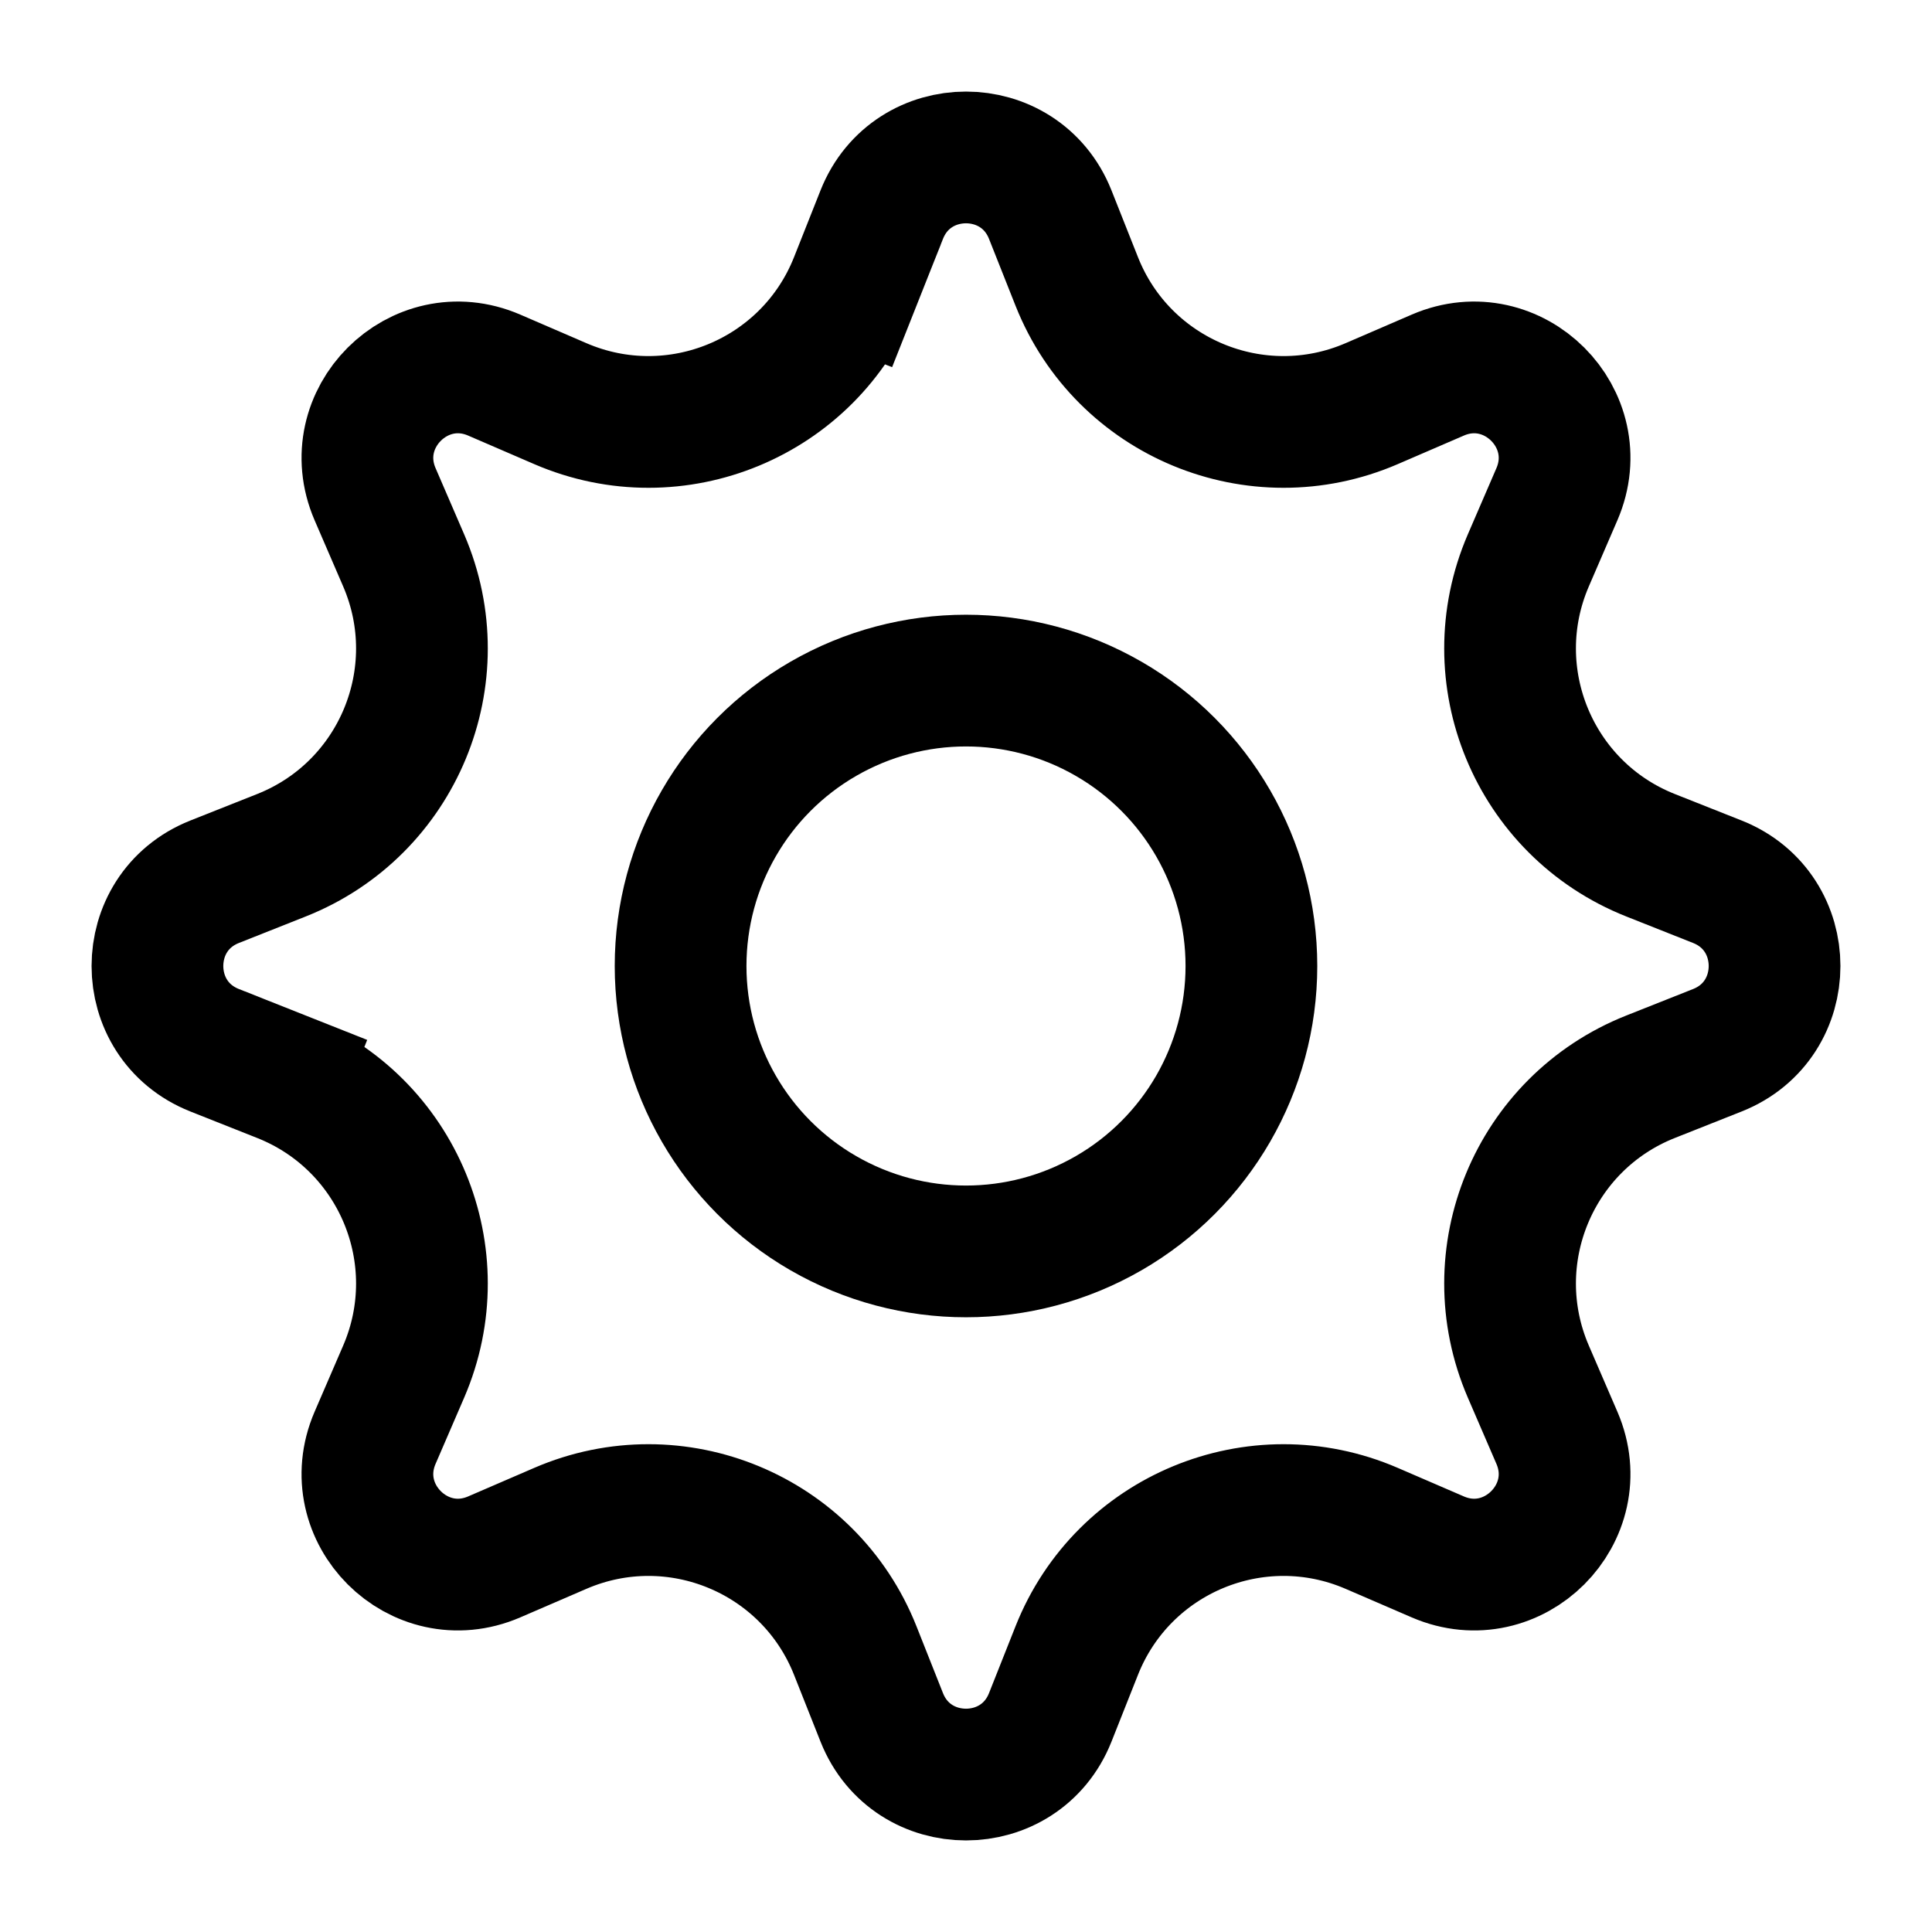 <svg width="22" height="22" viewBox="0 0 22 22" fill="none" xmlns="http://www.w3.org/2000/svg">
<g clip-path="url(#clip0_395_418)">
<path d="M3.207 12.262L2.93 12.959L3.207 12.262L2.443 11.959C1.576 11.614 1.576 10.386 2.443 10.041L3.207 9.738C4.533 9.211 5.162 7.693 4.597 6.382L4.271 5.627C3.902 4.77 4.77 3.902 5.627 4.271L6.382 4.597C7.693 5.162 9.211 4.533 9.738 3.207L9.041 2.93L9.738 3.207L10.041 2.443C10.386 1.576 11.614 1.576 11.959 2.443L12.262 3.207C12.789 4.533 14.307 5.162 15.618 4.597L16.373 4.271C17.23 3.902 18.098 4.77 17.729 5.627L17.403 6.382C16.838 7.693 17.467 9.211 18.793 9.738L19.557 10.041C20.424 10.386 20.424 11.614 19.557 11.959L18.793 12.262C17.467 12.789 16.838 14.307 17.403 15.618L17.729 16.373C18.098 17.23 17.23 18.098 16.373 17.729L15.618 17.403C14.307 16.838 12.789 17.467 12.262 18.793L11.959 19.557C11.614 20.424 10.386 20.424 10.041 19.557L9.738 18.793C9.211 17.467 7.693 16.838 6.382 17.403L5.627 17.729C4.77 18.098 3.902 17.23 4.271 16.373L4.597 15.618C5.162 14.307 4.533 12.789 3.207 12.262Z" stroke="black" stroke-width="1.5"/>
<circle cx="11" cy="11" r="3.25" stroke="black" stroke-width="1.5"/>
</g>
<defs>
<clipPath id="clip0_395_418">
<rect width="22" height="22" fill="white"/>
</clipPath>
</defs>
</svg>
